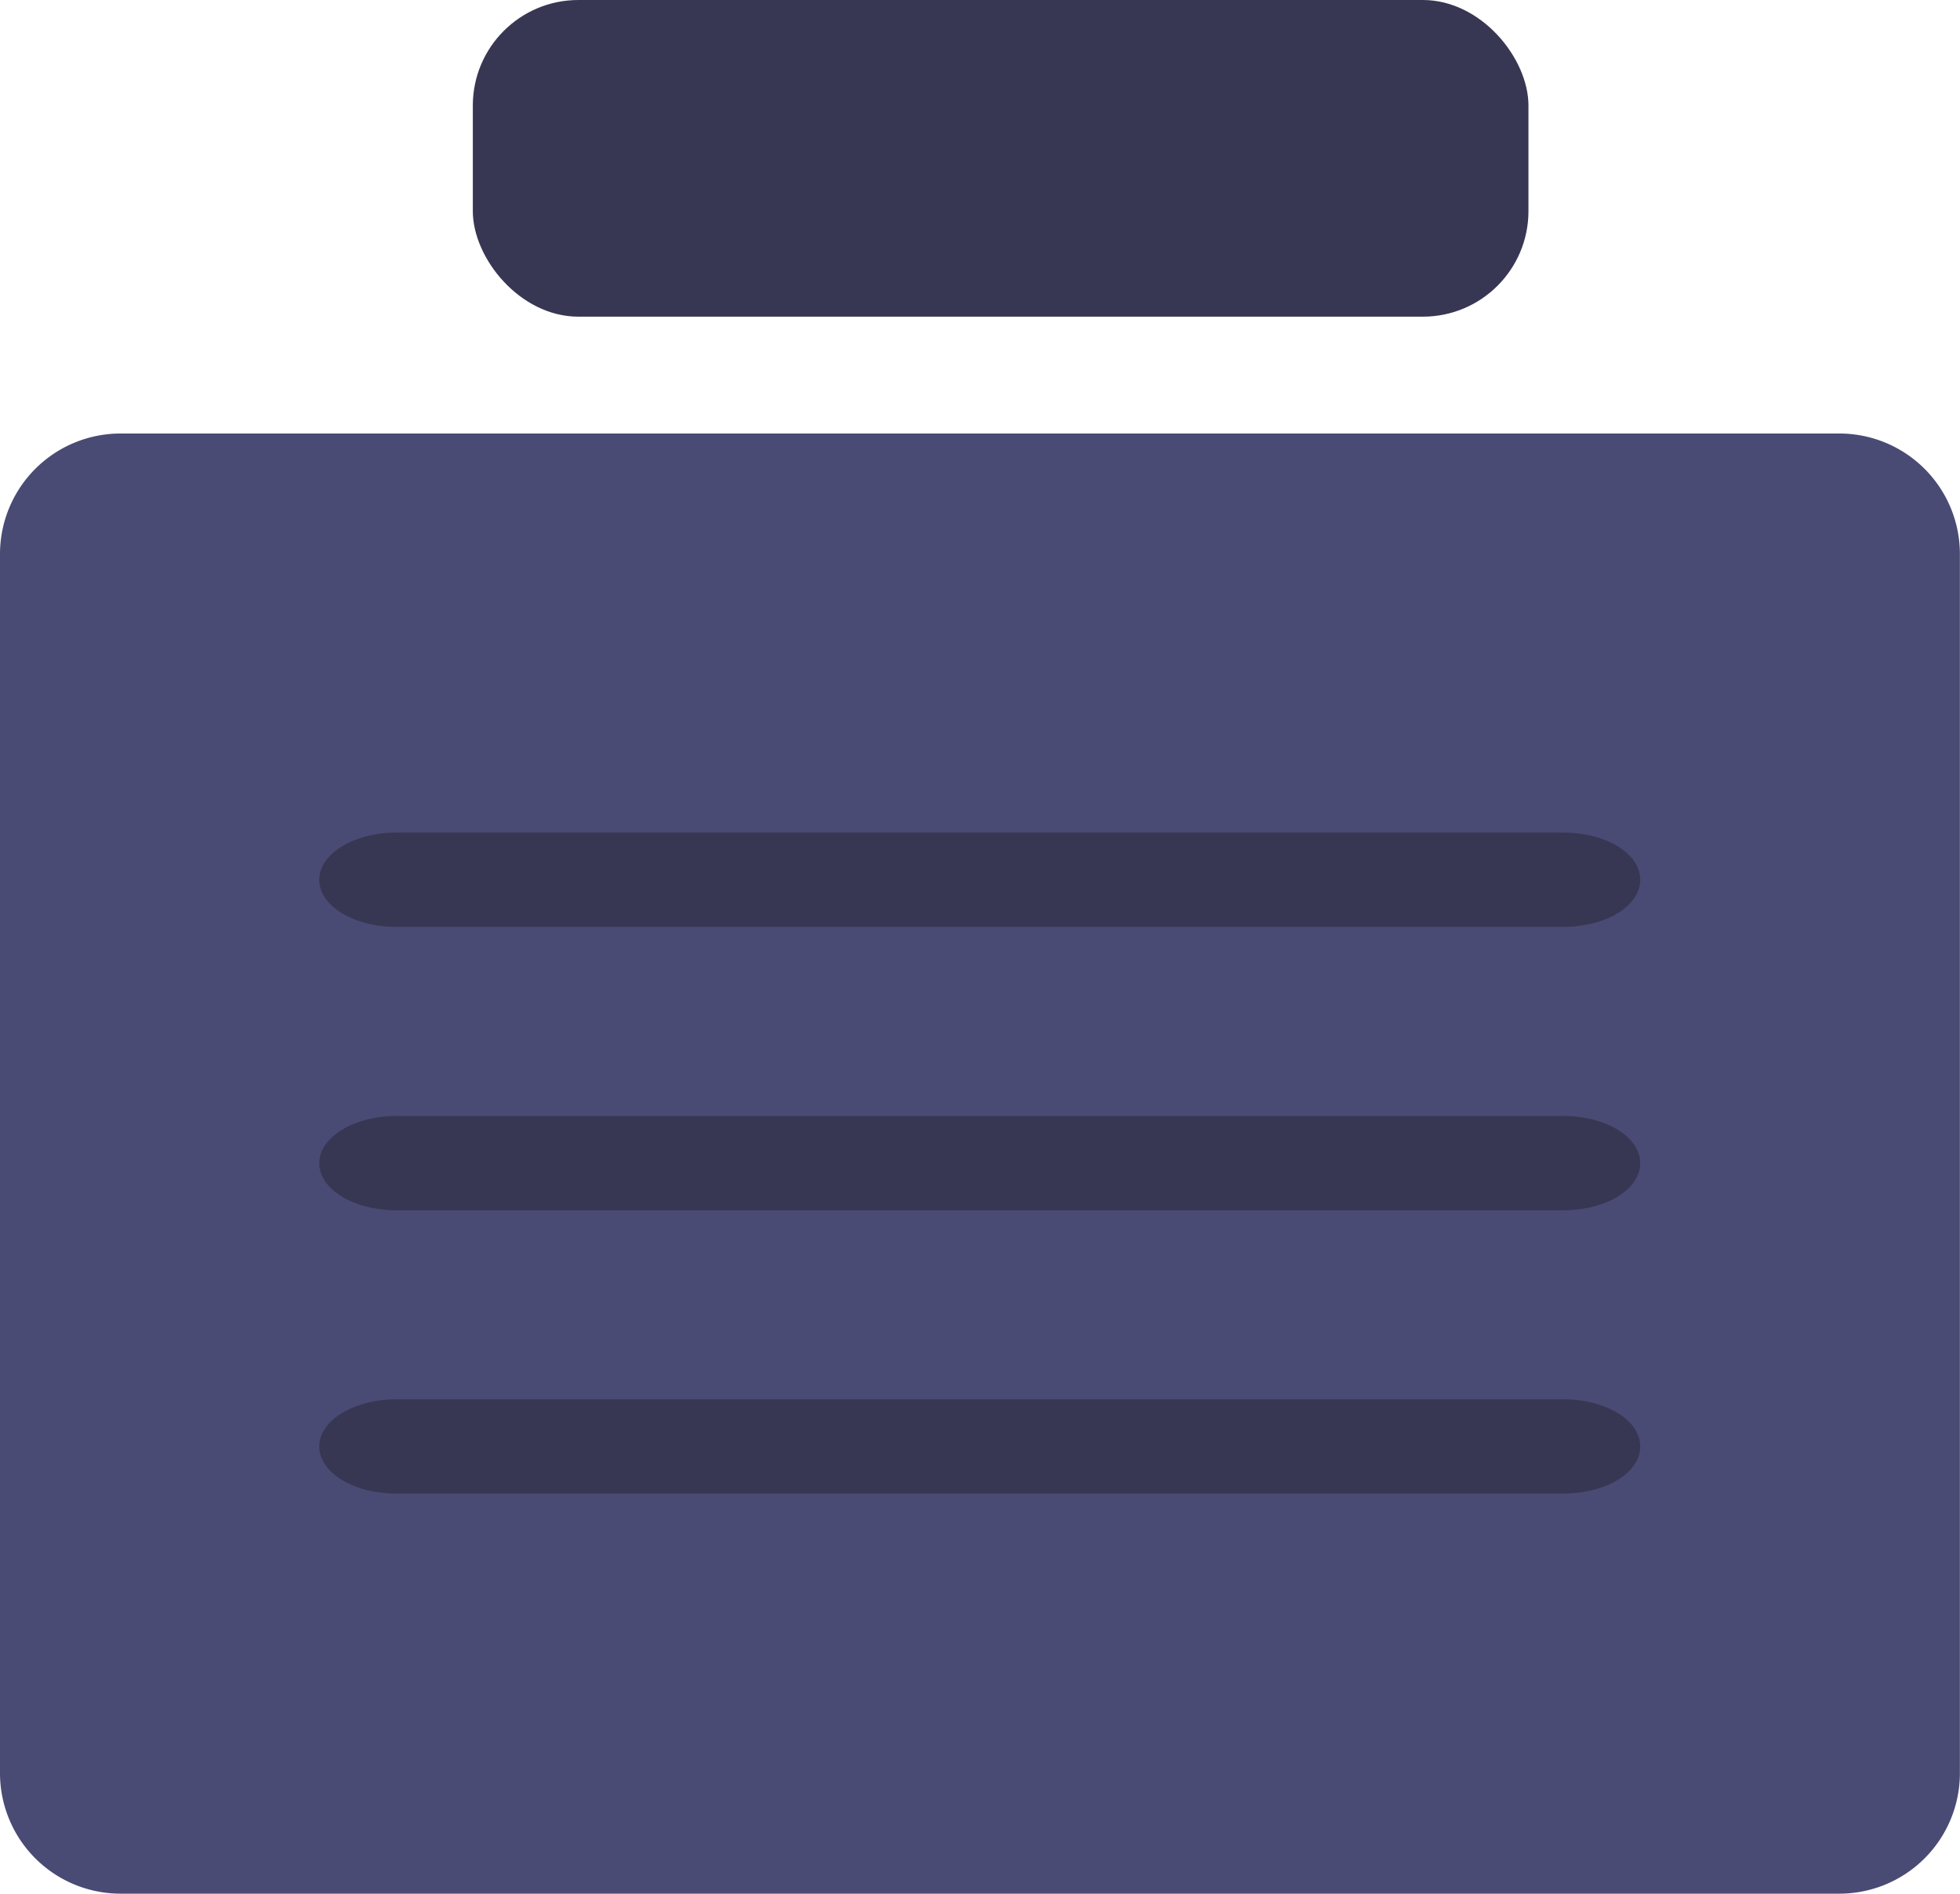 <svg xmlns="http://www.w3.org/2000/svg" width="18.567" height="17.94" viewBox="0 0 18.567 17.94">
  <g id="ic_ordermanagement" transform="translate(0 1.261)">
    <path id="Path_1365" data-name="Path 1365" d="M11.585,188.313H27.861a1.142,1.142,0,0,0,1.145-1.145V175.625a1.142,1.142,0,0,0-1.145-1.145H11.585a1.142,1.142,0,0,0-1.145,1.145v11.543A1.142,1.142,0,0,0,11.585,188.313Z" transform="translate(-10.44 -171.634)" fill="#494b74"/>
    <path id="Path_1371" data-name="Path 1371" d="M25.6,179.6H14.554c-.412,0-.734-.2-.734-.447s.331-.447.734-.447H25.6c.412,0,.734.2.734.447S26.016,179.6,25.6,179.6Z" transform="translate(-10.796 -172.08)" fill="#373754"/>
    <path id="Path_1372" data-name="Path 1372" d="M25.6,182.6H14.554c-.412,0-.734-.2-.734-.447s.331-.447.734-.447H25.6c.412,0,.734.2.734.447S26.016,182.6,25.6,182.6Z" transform="translate(-10.796 -172.395)" fill="#373754"/>
    <path id="Path_1373" data-name="Path 1373" d="M25.6,185.6H14.554c-.412,0-.734-.2-.734-.447s.331-.447.734-.447H25.6c.412,0,.734.2.734.447S26.016,185.6,25.6,185.6Z" transform="translate(-10.796 -172.711)" fill="#373754"/>
    <rect id="Rectangle_950" data-name="Rectangle 950" width="10" height="3" rx="1" transform="translate(4.479 -1.261)" fill="#373754"/>
  </g>
</svg>
